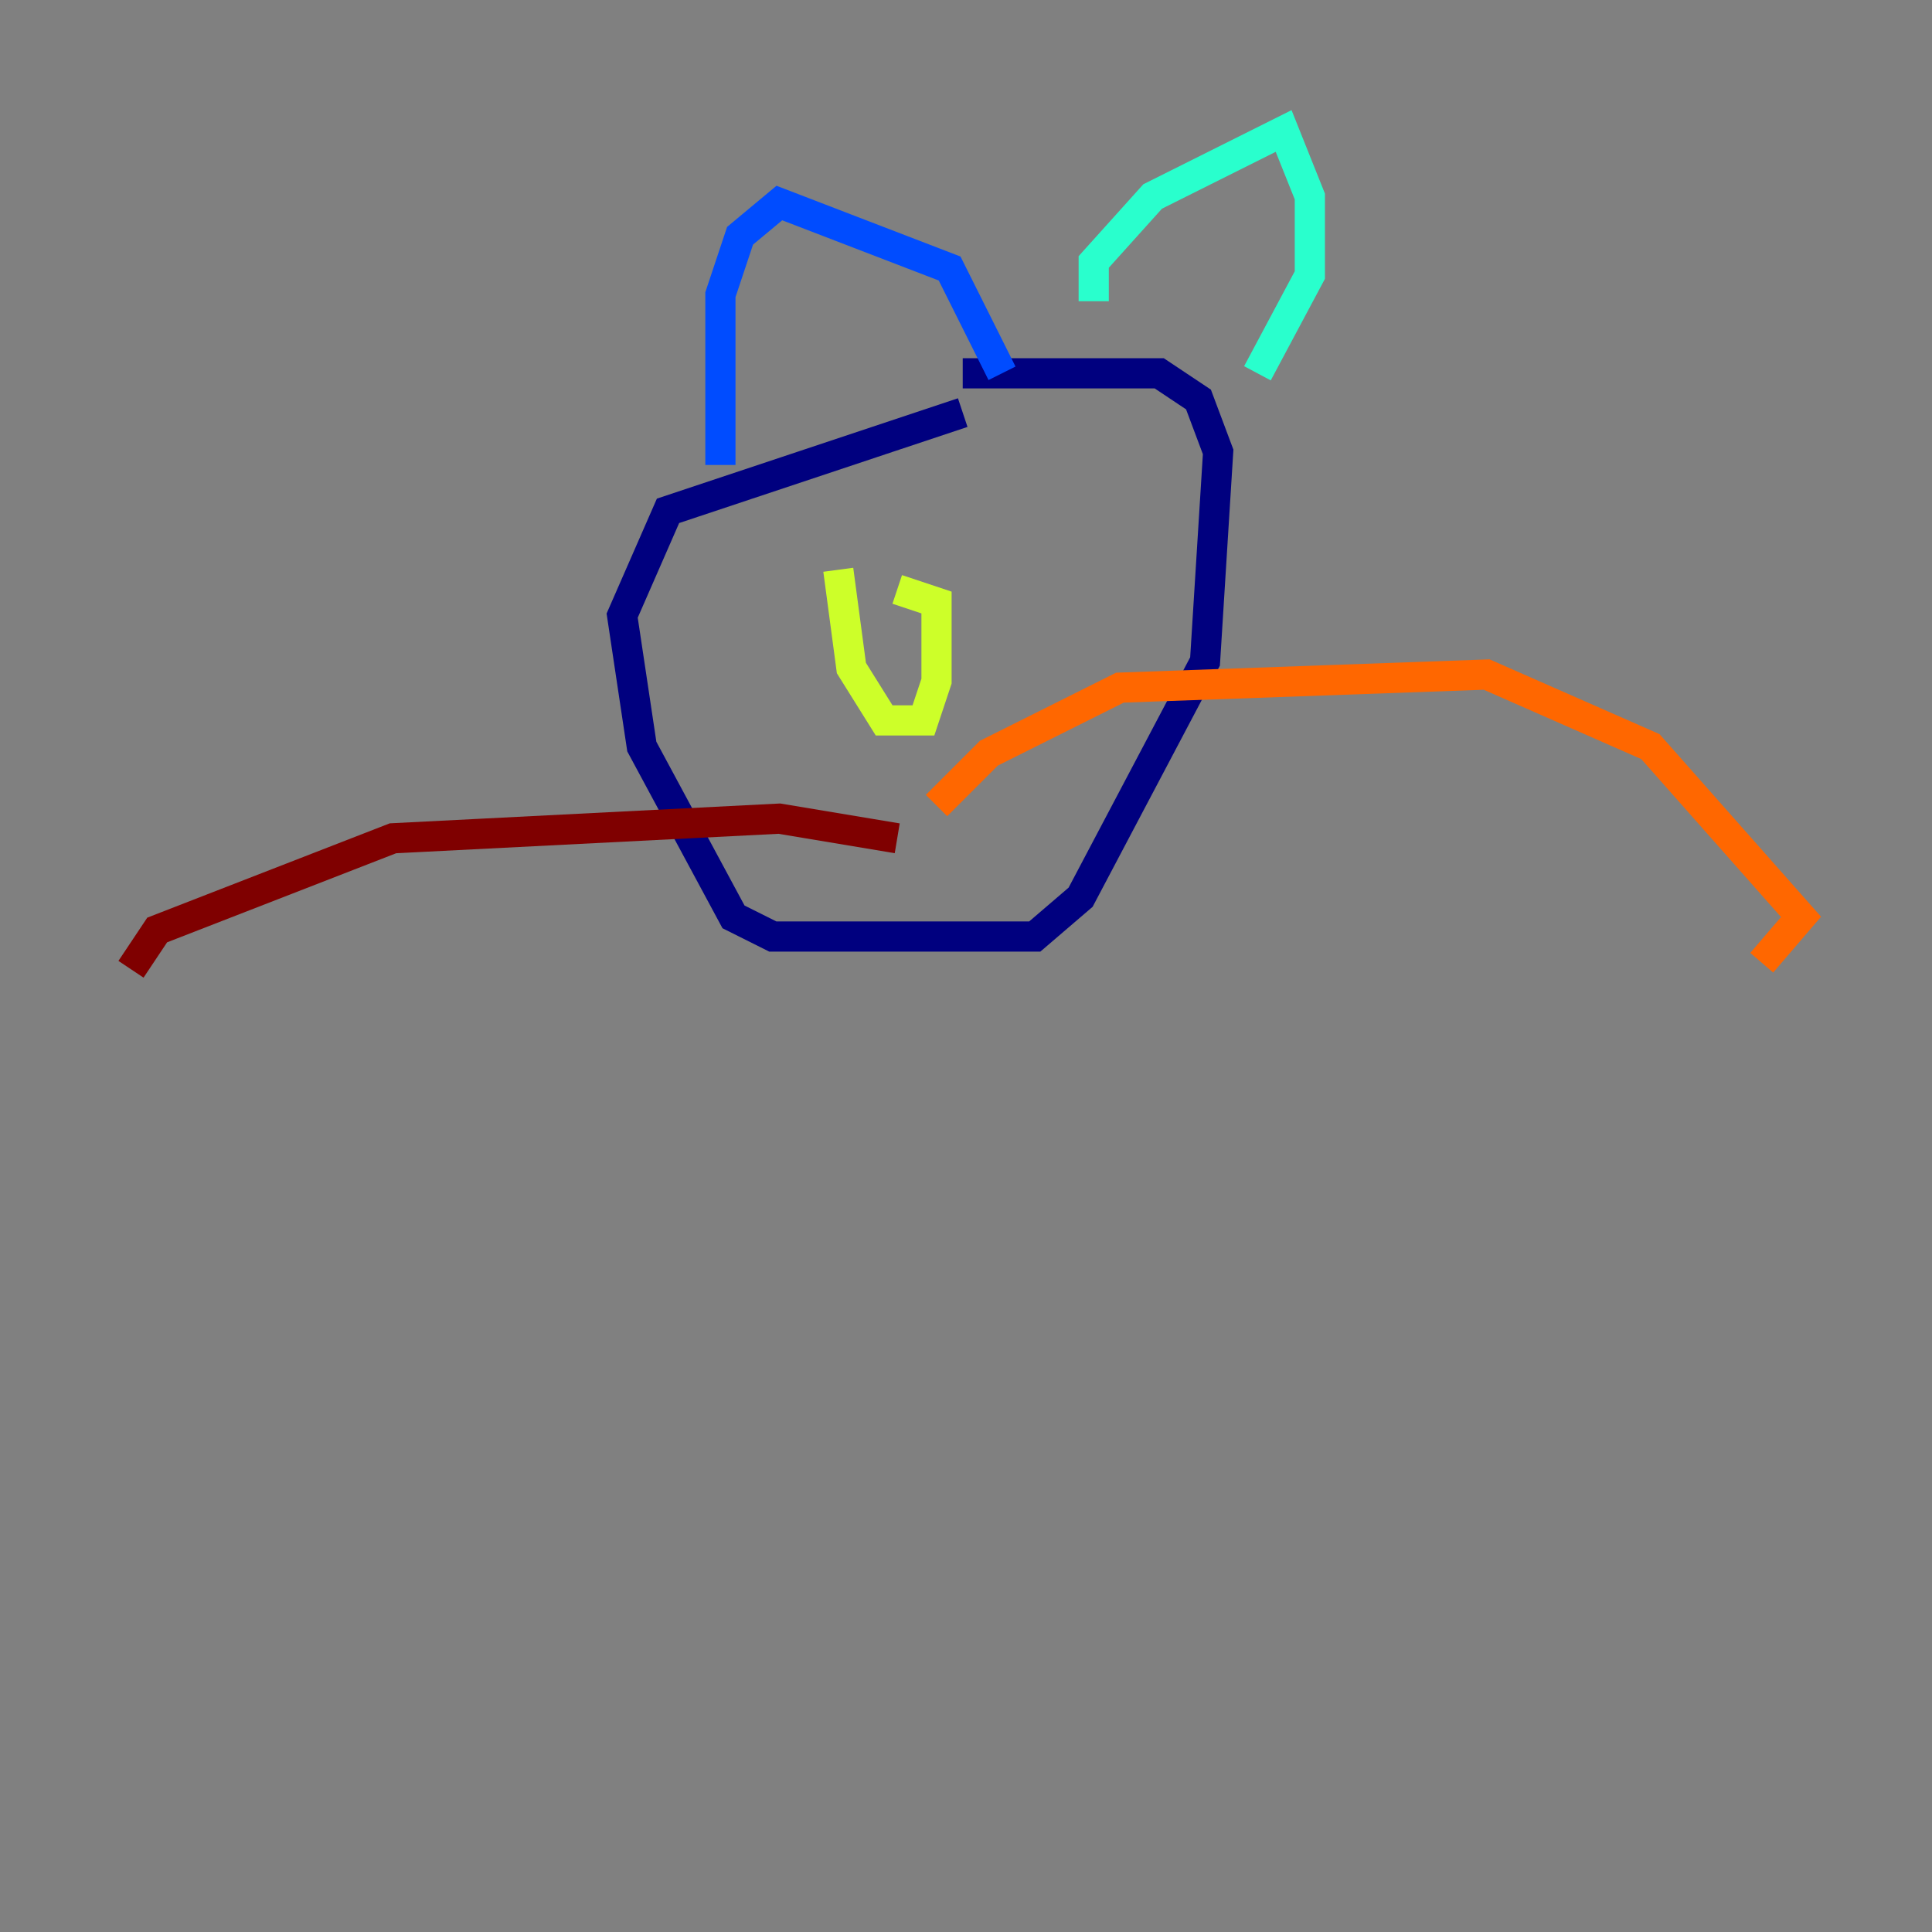 <?xml version="1.0" encoding="utf-8" ?>
<svg baseProfile="tiny" height="128" version="1.2" viewBox="0,0,128,128" width="128" xmlns="http://www.w3.org/2000/svg" xmlns:ev="http://www.w3.org/2001/xml-events" xmlns:xlink="http://www.w3.org/1999/xlink"><rect x="0" y="0" width="128" height="128" fill="#808080" stroke="none"/><defs /><polyline fill="none" points="63.783,27.336 44.258,33.844 41.22,40.786 42.522,49.464 48.597,60.746 51.2,62.047 68.556,62.047 71.593,59.444 79.837,43.824 80.705,29.939 79.403,26.468 76.8,24.732 63.783,24.732" stroke="#00007f" stroke-width="2" /><polyline fill="none" points="47.729,30.807 47.729,19.525 49.031,15.62 51.634,13.451 62.915,17.79 66.386,24.732" stroke="#004cff" stroke-width="2" /><polyline fill="none" points="72.461,19.959 72.461,17.356 76.366,13.017 85.044,8.678 86.78,13.017 86.78,18.224 83.308,24.732" stroke="#29ffcd" stroke-width="2" /><polyline fill="none" points="55.539,37.749 56.407,44.258 58.576,47.729 61.18,47.729 62.047,45.125 62.047,39.919 59.444,39.051" stroke="#cdff29" stroke-width="2" /><polyline fill="none" points="62.047,53.37 65.519,49.898 74.197,45.559 98.495,44.691 109.342,49.464 119.322,60.746 116.719,63.783" stroke="#ff6700" stroke-width="2" /><polyline fill="none" points="59.444,55.539 51.634,54.237 26.034,55.539 10.414,61.614 8.678,64.217" stroke="#7f0000" stroke-width="2" /></svg>